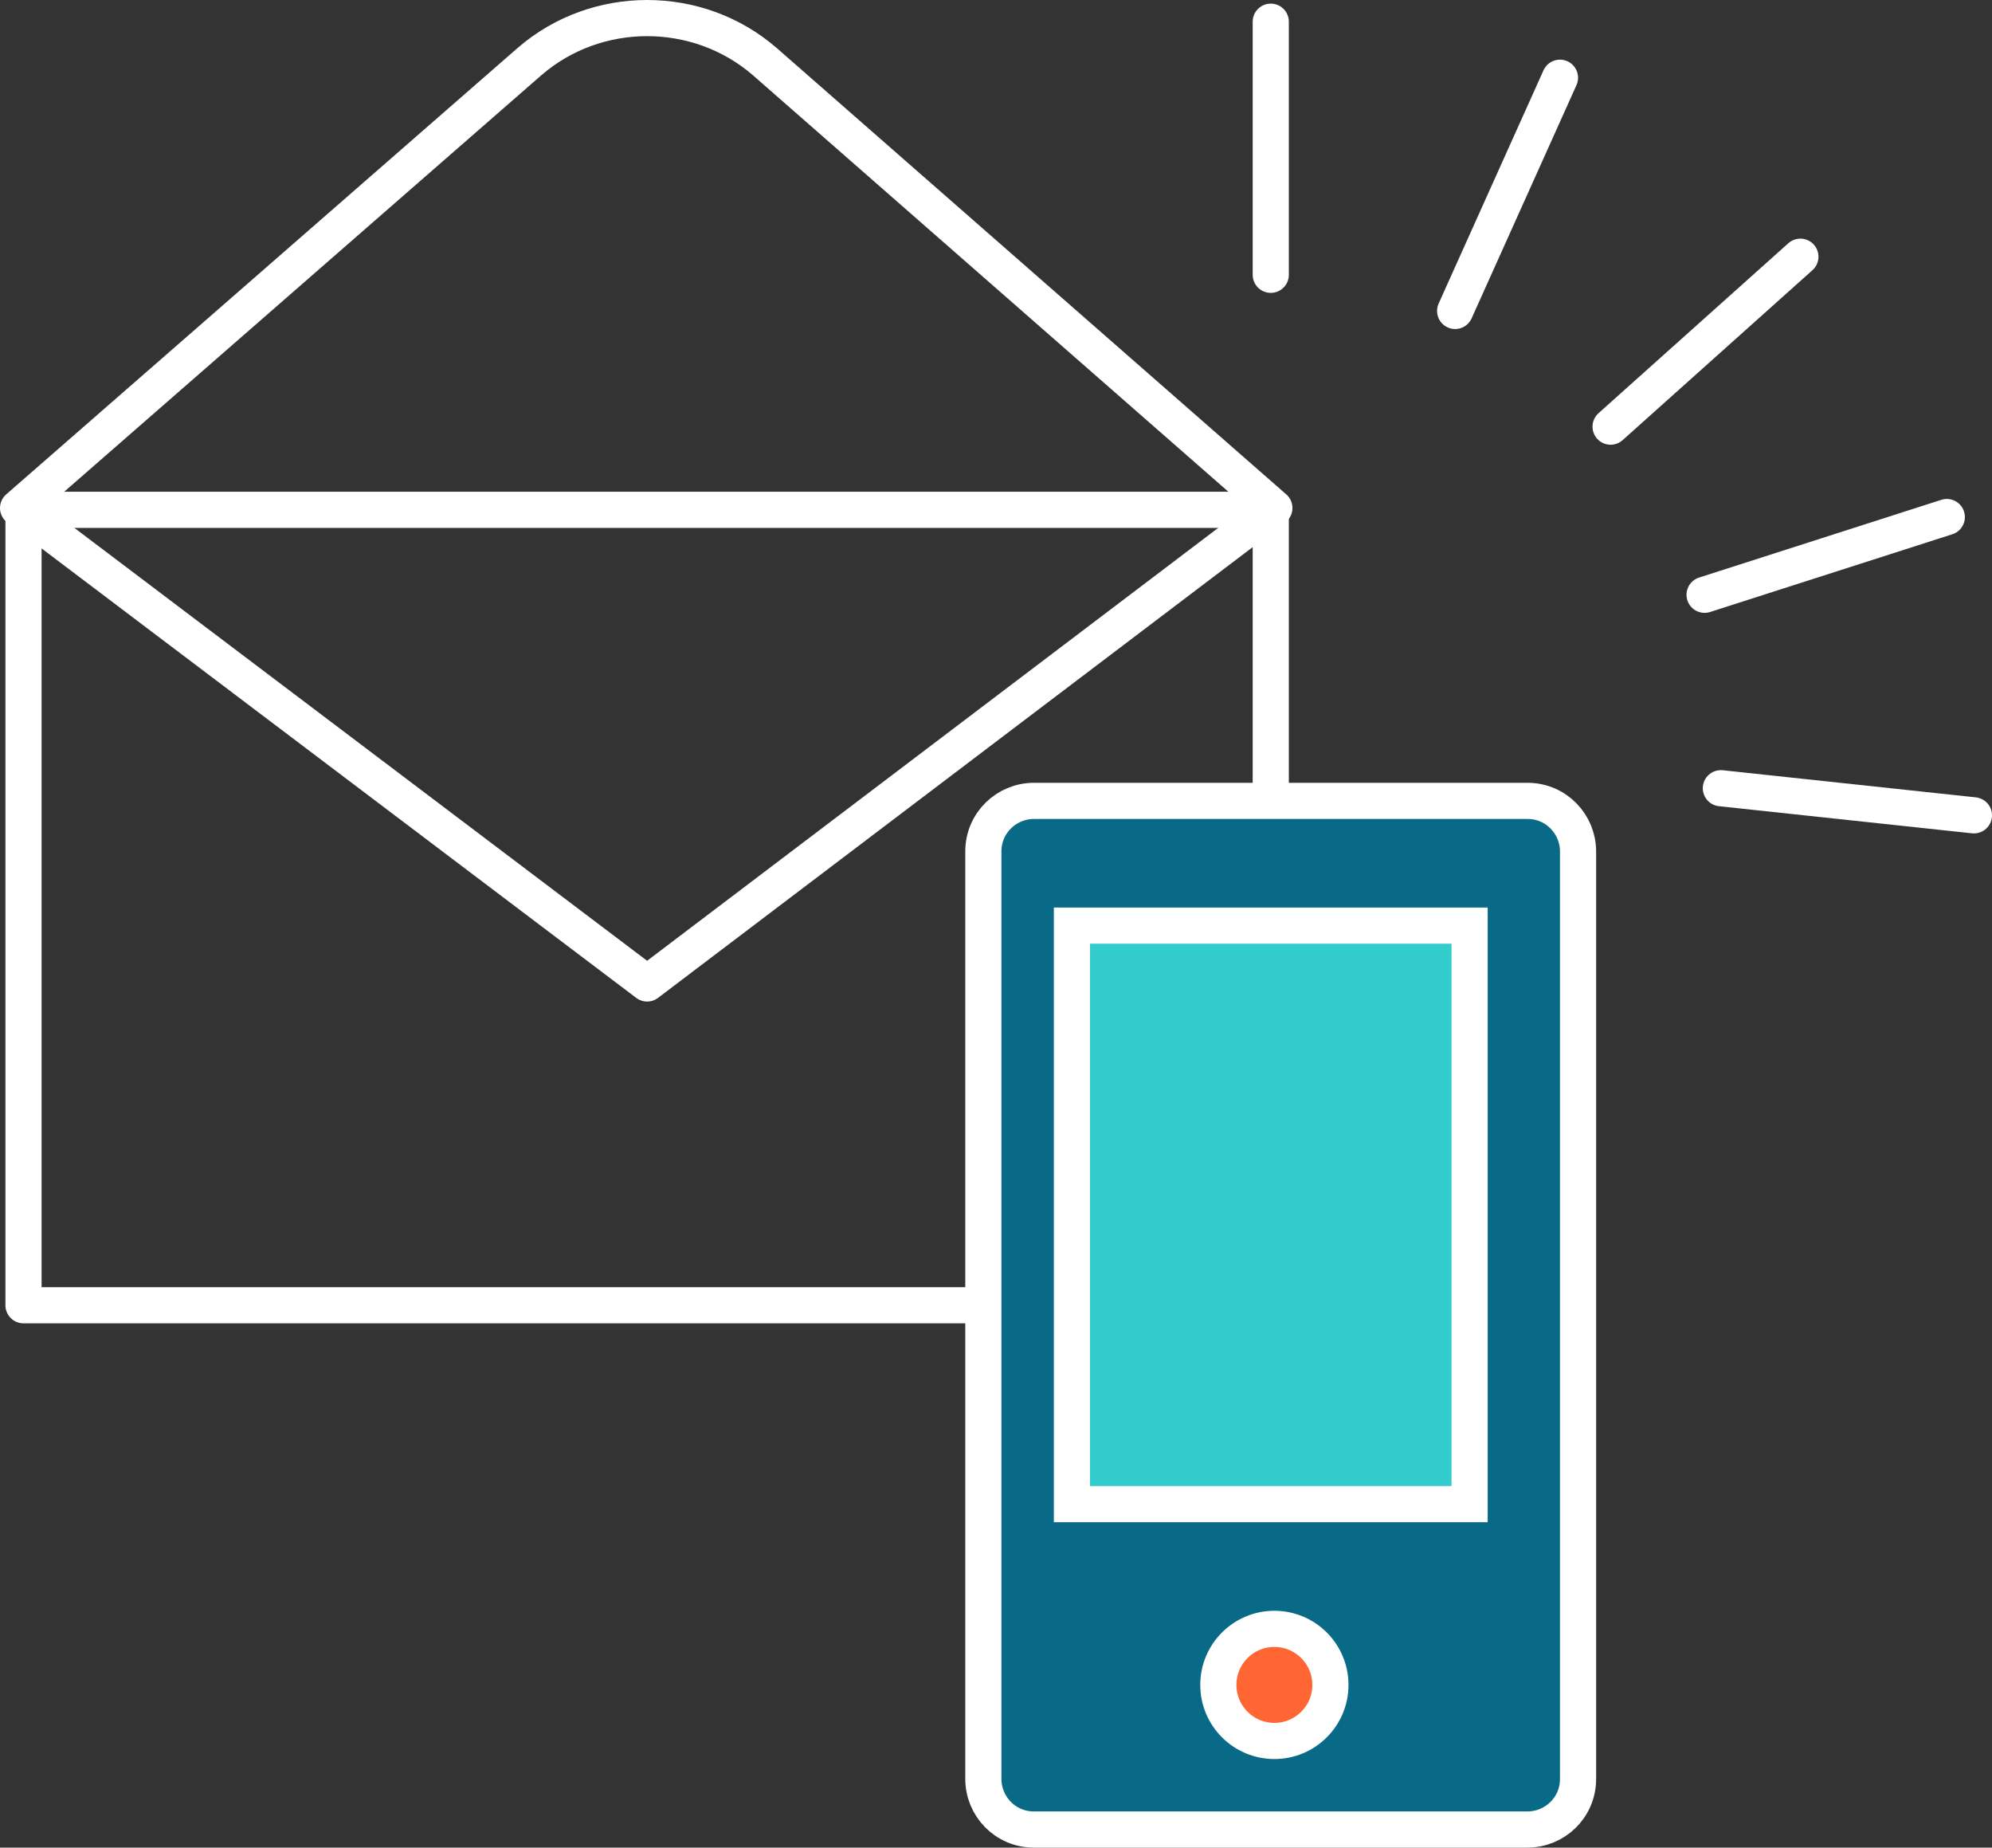 <!-- Generator: Adobe Illustrator 19.0.0, SVG Export Plug-In  -->
<svg version="1.1"
	 xmlns="http://www.w3.org/2000/svg" xmlns:xlink="http://www.w3.org/1999/xlink" xmlns:a="http://ns.adobe.com/AdobeSVGViewerExtensions/3.0/"
	 x="0px" y="0px" width="110.2px" height="102.2px" viewBox="0 0 110.2 102.2" style="enable-background:new 0 0 110.2 102.2;"
	 xml:space="preserve">
<rect x="0" y="0" width="110.2" height="102.2" fill="#333333" stroke="none"/>
<style type="text/css">
	.st0{fill:none;stroke:#FFFFFF;stroke-width:2;stroke-linecap:round;stroke-linejoin:round;stroke-miterlimit:10;}
	.st1{fill:#086A87;stroke:#FFFFFF;stroke-width:2;stroke-linecap:round;stroke-linejoin:round;stroke-miterlimit:10;}
	.st2{fill:#FF6633;stroke:#FFFFFF;stroke-width:2;stroke-miterlimit:10;}
	.st3{fill:#33CCCC;stroke:#FFFFFF;stroke-width:2;stroke-miterlimit:10;}
</style>
<defs>
</defs>
<rect x="1.3" y="28.2" class="st0" width="69" height="44"/>
<path class="st0" d="M70.5,28.1L42.3,3.4c-3.7-3.2-9.3-3.2-13,0L1,28.1l34.8,26.3L70.5,28.1z"/>
<path class="st1" d="M87.3,98.4c0,1.6-1.3,2.8-2.8,2.8H57.2c-1.6,0-2.8-1.3-2.8-2.8V47.1c0-1.6,1.3-2.8,2.8-2.8h27.3
	c1.6,0,2.8,1.3,2.8,2.8V98.4z"/>
<circle class="st2" cx="70.5" cy="93.2" r="3.1"/>
<rect x="59.3" y="51.2" class="st3" width="22" height="32"/>
<g>
	<line class="st1" x1="70.3" y1="1.2" x2="70.3" y2="15.2"/>
	<line class="st1" x1="86.3" y1="4.3" x2="80.5" y2="17.2"/>
	<line class="st1" x1="99.6" y1="14.2" x2="89.1" y2="23.6"/>
	<line class="st1" x1="107.7" y1="28.6" x2="94.3" y2="32.9"/>
	<line class="st1" x1="109.2" y1="45.1" x2="95.2" y2="43.6"/>
</g>
</svg>
